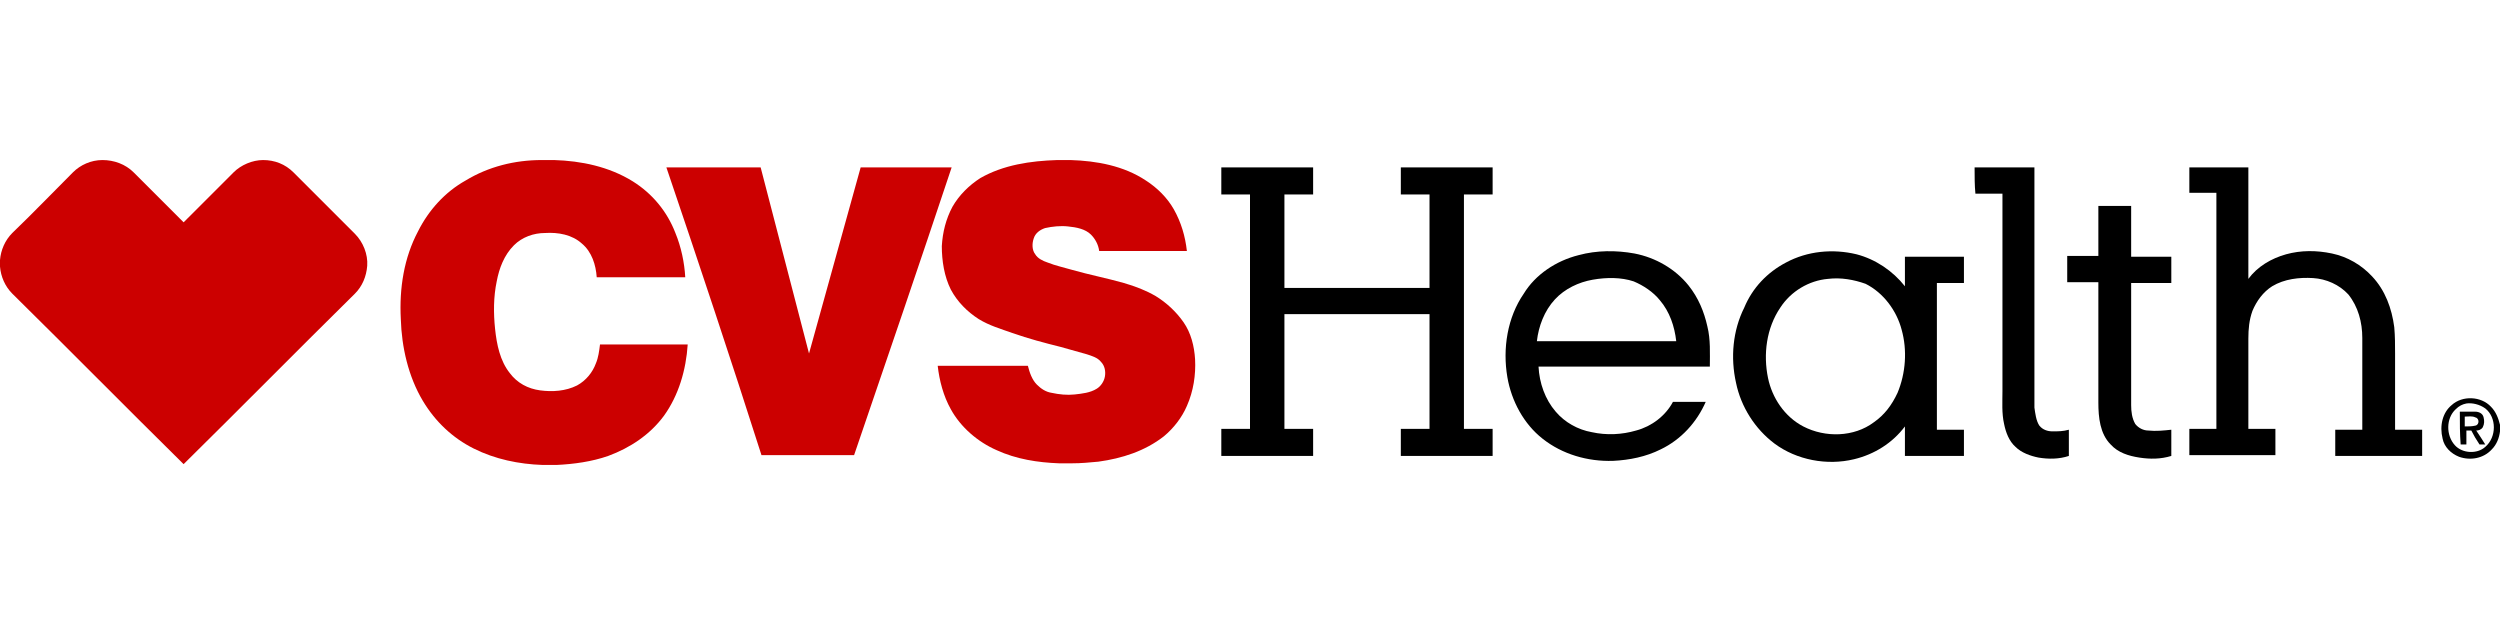 <svg width="160" height="40" viewBox="0 0 160 40" fill="none" xmlns="http://www.w3.org/2000/svg">
    <path d="M34.675 10.243H35.462C37.193 10.295 38.977 10.662 40.498 11.607C41.757 12.393 42.702 13.547 43.226 14.912C43.593 15.803 43.803 16.8 43.856 17.744C41.967 17.744 40.079 17.744 38.19 17.744C38.138 16.957 37.875 16.118 37.246 15.593C36.616 15.016 35.725 14.859 34.885 14.912C34.151 14.912 33.416 15.174 32.892 15.698C32.262 16.328 31.948 17.167 31.79 18.006C31.58 19.003 31.58 20.052 31.685 21.049C31.79 22.046 32 23.095 32.63 23.882C33.102 24.512 33.784 24.879 34.571 24.984C35.357 25.088 36.197 25.036 36.931 24.669C37.508 24.354 37.928 23.829 38.138 23.253C38.295 22.885 38.347 22.466 38.4 22.046C40.288 22.046 42.125 22.046 44.013 22.046C43.908 23.672 43.436 25.298 42.492 26.61C41.6 27.816 40.341 28.656 38.925 29.18C37.875 29.547 36.721 29.705 35.62 29.757H34.728C33.206 29.705 31.685 29.39 30.321 28.708C28.957 28.026 27.856 26.977 27.069 25.666C26.125 24.092 25.705 22.203 25.652 20.42C25.547 18.426 25.862 16.485 26.754 14.806C27.436 13.443 28.485 12.289 29.797 11.554C31.265 10.662 32.944 10.243 34.675 10.243Z" fill="#CC0000"/>
    <path d="M67.672 10.243H68.511C70.19 10.295 71.921 10.61 73.338 11.554C74.072 12.026 74.702 12.656 75.121 13.39C75.594 14.229 75.856 15.121 75.961 16.066C74.072 16.066 72.236 16.066 70.348 16.066C70.295 15.646 70.085 15.279 69.823 15.016C69.456 14.649 68.879 14.544 68.354 14.492C67.882 14.439 67.357 14.492 66.885 14.597C66.571 14.702 66.256 14.912 66.151 15.279C66.046 15.593 66.046 16.013 66.256 16.275C66.413 16.538 66.728 16.695 67.043 16.8C67.567 17.01 68.092 17.115 68.617 17.272C69.718 17.587 70.82 17.797 71.921 18.111C72.656 18.321 73.338 18.584 73.967 18.951C74.649 19.37 75.279 19.948 75.751 20.63C76.223 21.311 76.433 22.151 76.485 22.99C76.538 23.987 76.38 25.036 75.961 25.98C75.646 26.715 75.121 27.397 74.492 27.921C73.285 28.866 71.817 29.338 70.295 29.547C69.718 29.6 69.194 29.652 68.617 29.652H67.777C66.413 29.6 65.049 29.39 63.79 28.813C62.584 28.288 61.482 27.344 60.852 26.19C60.38 25.351 60.118 24.354 60.013 23.41C61.954 23.41 63.843 23.41 65.784 23.41C65.889 23.829 66.046 24.302 66.361 24.616C66.623 24.879 66.938 25.088 67.305 25.141C67.777 25.246 68.302 25.298 68.774 25.246C69.246 25.193 69.771 25.141 70.19 24.879C70.453 24.721 70.662 24.407 70.715 24.092C70.767 23.777 70.715 23.41 70.453 23.148C70.243 22.885 69.876 22.78 69.561 22.675C68.984 22.518 68.459 22.361 67.882 22.203C66.833 21.941 65.836 21.679 64.787 21.311C64.052 21.049 63.318 20.839 62.636 20.42C61.902 19.948 61.272 19.318 60.852 18.531C60.433 17.692 60.276 16.695 60.276 15.751C60.328 14.859 60.538 14.02 60.957 13.233C61.377 12.498 62.007 11.869 62.741 11.397C64.21 10.557 65.941 10.295 67.672 10.243Z" fill="#CC0000"/>
    <path d="M4.669 11.03C5.141 10.557 5.823 10.243 6.557 10.243C7.292 10.243 8.026 10.505 8.551 11.03C9.6 12.079 10.702 13.18 11.751 14.229C12.8 13.18 13.902 12.079 14.951 11.03C15.423 10.557 16.157 10.243 16.839 10.243C17.574 10.243 18.256 10.505 18.78 11.03C20.092 12.341 21.403 13.652 22.715 14.964C23.239 15.489 23.554 16.275 23.502 17.01C23.449 17.692 23.187 18.321 22.715 18.793C19.043 22.413 15.423 26.085 11.751 29.705C8.079 26.085 4.459 22.413 0.787 18.793C0.315 18.321 0.052 17.692 0 17.062V16.643C0.052 16.013 0.315 15.384 0.787 14.912C2.098 13.652 3.357 12.341 4.669 11.03Z" fill="#CC0000"/>
    <path d="M42.649 10.715C44.643 10.715 46.688 10.715 48.682 10.715C49.731 14.702 50.728 18.636 51.777 22.623C52.879 18.636 53.98 14.702 55.082 10.715C57.023 10.715 58.964 10.715 60.905 10.715C58.859 16.852 56.761 22.99 54.662 29.128C52.669 29.128 50.728 29.128 48.734 29.128C46.793 23.043 44.748 16.905 42.649 10.715Z" fill="#CC0000"/>
    <path d="M78.164 12.446C78.164 11.869 78.164 11.292 78.164 10.715C80.105 10.715 82.046 10.715 84.04 10.715C84.04 11.292 84.04 11.869 84.04 12.446C83.41 12.446 82.833 12.446 82.203 12.446C82.203 14.439 82.203 16.433 82.203 18.426C85.299 18.426 88.394 18.426 91.489 18.426C91.489 16.433 91.489 14.439 91.489 12.446C90.859 12.446 90.23 12.446 89.653 12.446C89.653 11.869 89.653 11.292 89.653 10.715C91.594 10.715 93.535 10.715 95.528 10.715C95.528 11.292 95.528 11.869 95.528 12.446C94.898 12.446 94.269 12.446 93.692 12.446C93.692 17.43 93.692 22.465 93.692 27.449C94.321 27.449 94.951 27.449 95.528 27.449C95.528 28.026 95.528 28.603 95.528 29.18C93.587 29.18 91.646 29.18 89.653 29.18C89.653 28.603 89.653 28.026 89.653 27.449C90.282 27.449 90.912 27.449 91.489 27.449C91.489 24.984 91.489 22.57 91.489 20.105C88.394 20.105 85.299 20.105 82.203 20.105C82.203 22.57 82.203 24.984 82.203 27.449C82.833 27.449 83.462 27.449 84.04 27.449C84.04 28.026 84.04 28.603 84.04 29.18C82.099 29.18 80.157 29.18 78.164 29.18C78.164 28.603 78.164 28.026 78.164 27.449C78.794 27.449 79.423 27.449 80 27.449C80 22.465 80 17.43 80 12.446C79.371 12.446 78.741 12.446 78.164 12.446Z" fill="black"/>
    <path d="M126.374 10.715C127.633 10.715 128.892 10.715 130.203 10.715C130.203 15.384 130.203 20.105 130.203 24.774C130.203 25.193 130.203 25.613 130.203 26.085C130.256 26.452 130.308 26.925 130.518 27.239C130.728 27.502 131.043 27.607 131.357 27.607C131.725 27.607 132.039 27.607 132.407 27.502C132.407 28.079 132.407 28.603 132.407 29.18C131.777 29.39 131.095 29.39 130.466 29.285C129.941 29.18 129.364 28.971 128.997 28.603C128.577 28.236 128.367 27.659 128.262 27.134C128.105 26.452 128.157 25.718 128.157 25.036C128.157 20.839 128.157 16.59 128.157 12.393C127.58 12.393 127.003 12.393 126.426 12.393C126.374 11.869 126.374 11.292 126.374 10.715Z" fill="black"/>
    <path d="M140.118 10.715C141.377 10.715 142.636 10.715 143.895 10.715C143.895 13.075 143.895 15.489 143.895 17.849C144.472 17.062 145.364 16.538 146.308 16.275C147.253 16.013 148.249 16.013 149.246 16.223C150.243 16.433 151.135 16.957 151.817 17.692C152.656 18.584 153.076 19.738 153.233 20.944C153.285 21.521 153.285 22.098 153.285 22.623C153.285 24.249 153.285 25.875 153.285 27.502C153.862 27.502 154.439 27.502 155.017 27.502C155.017 28.079 155.017 28.603 155.017 29.18C153.18 29.18 151.344 29.18 149.456 29.18C149.456 28.603 149.456 28.079 149.456 27.502C150.033 27.502 150.61 27.502 151.187 27.502C151.187 25.561 151.187 23.62 151.187 21.626C151.187 20.63 150.925 19.633 150.295 18.846C149.718 18.216 148.879 17.849 148.039 17.797C147.148 17.744 146.203 17.849 145.417 18.321C144.839 18.689 144.42 19.265 144.157 19.895C143.948 20.472 143.895 21.049 143.895 21.679C143.895 23.62 143.895 25.508 143.895 27.449C144.472 27.449 145.049 27.449 145.626 27.449C145.626 28.026 145.626 28.551 145.626 29.128C143.79 29.128 141.954 29.128 140.118 29.128C140.118 28.551 140.118 28.026 140.118 27.449C140.695 27.449 141.272 27.449 141.849 27.449C141.849 22.413 141.849 17.377 141.849 12.341C141.272 12.341 140.695 12.341 140.118 12.341C140.118 11.869 140.118 11.292 140.118 10.715Z" fill="black"/>
    <path d="M134.295 13.18C134.977 13.18 135.659 13.18 136.394 13.18C136.394 14.282 136.394 15.331 136.394 16.433C137.233 16.433 138.125 16.433 138.964 16.433C138.964 17.01 138.964 17.534 138.964 18.111C138.125 18.111 137.233 18.111 136.394 18.111C136.394 20.734 136.394 23.305 136.394 25.928C136.394 26.348 136.446 26.767 136.656 27.134C136.866 27.397 137.18 27.554 137.495 27.554C137.967 27.607 138.492 27.554 138.964 27.502C138.964 28.079 138.964 28.603 138.964 29.18C138.282 29.39 137.6 29.39 136.918 29.285C136.236 29.18 135.554 28.971 135.082 28.446C134.4 27.764 134.295 26.715 134.295 25.77C134.295 23.2 134.295 20.63 134.295 18.059C133.613 18.059 132.984 18.059 132.302 18.059C132.302 17.482 132.302 16.957 132.302 16.38C132.984 16.38 133.613 16.38 134.295 16.38C134.295 15.384 134.295 14.282 134.295 13.18Z" fill="black"/>
    <path d="M101.036 16.328C102.19 16.013 103.449 16.013 104.603 16.223C105.967 16.485 107.226 17.22 108.066 18.269C108.695 19.056 109.062 19.948 109.272 20.892C109.482 21.731 109.43 22.623 109.43 23.462C105.757 23.462 102.085 23.462 98.466 23.462C98.518 24.512 98.885 25.561 99.567 26.348C100.144 27.029 100.984 27.502 101.875 27.659C102.82 27.869 103.816 27.816 104.708 27.554C105.705 27.292 106.597 26.61 107.069 25.718C107.751 25.718 108.433 25.718 109.167 25.718C108.59 27.029 107.593 28.131 106.282 28.761C105.338 29.233 104.289 29.443 103.239 29.495C101.613 29.548 99.987 29.075 98.728 28.079C97.521 27.134 96.734 25.666 96.472 24.144C96.157 22.308 96.472 20.315 97.521 18.794C98.256 17.587 99.567 16.695 101.036 16.328ZM101.928 17.902C101.036 18.059 100.144 18.479 99.515 19.161C98.833 19.895 98.466 20.892 98.361 21.836C101.351 21.836 104.289 21.836 107.279 21.836C107.174 20.892 106.859 19.948 106.23 19.213C105.81 18.689 105.18 18.269 104.551 18.007C103.764 17.744 102.82 17.744 101.928 17.902Z" fill="black"/>
    <path d="M114.308 16.8C115.672 16.066 117.298 15.908 118.82 16.275C120.026 16.59 121.128 17.325 121.915 18.321C121.915 17.692 121.915 17.062 121.915 16.433C123.174 16.433 124.433 16.433 125.692 16.433C125.692 17.01 125.692 17.534 125.692 18.111C125.115 18.111 124.538 18.111 123.961 18.111C123.961 21.259 123.961 24.354 123.961 27.502C124.538 27.502 125.115 27.502 125.692 27.502C125.692 28.079 125.692 28.603 125.692 29.18C124.433 29.18 123.174 29.18 121.915 29.18C121.915 28.551 121.915 27.921 121.915 27.292C121.128 28.341 119.974 29.075 118.662 29.39C116.931 29.81 114.99 29.443 113.574 28.393C112.315 27.449 111.423 26.033 111.108 24.511C110.741 22.885 110.898 21.154 111.633 19.685C112.157 18.426 113.102 17.43 114.308 16.8ZM116.983 17.849C115.777 17.954 114.623 18.636 113.941 19.685C113.049 20.997 112.839 22.675 113.154 24.197C113.416 25.456 114.203 26.662 115.41 27.292C116.826 28.026 118.662 27.974 119.921 27.029C120.603 26.557 121.075 25.928 121.443 25.141C121.967 23.882 122.072 22.413 121.705 21.102C121.39 19.895 120.551 18.741 119.397 18.164C118.662 17.902 117.823 17.744 116.983 17.849Z" fill="black"/>
    <path d="M156.905 25.928C157.587 25.298 158.793 25.351 159.423 26.033C159.738 26.348 159.895 26.767 160 27.187V27.607C159.947 28.026 159.79 28.446 159.475 28.761C158.951 29.338 158.111 29.495 157.377 29.233C156.852 29.023 156.433 28.603 156.328 28.079C156.118 27.239 156.328 26.4 156.905 25.928ZM157.849 25.823C157.587 25.875 157.377 25.98 157.167 26.19C156.538 26.767 156.538 27.869 157.115 28.498C157.587 29.023 158.531 29.075 159.056 28.603C159.79 27.974 159.79 26.715 159.056 26.138C158.688 25.875 158.216 25.77 157.849 25.823Z" fill="black"/>
    <path d="M157.429 26.348C157.744 26.348 158.111 26.348 158.426 26.348C158.636 26.348 158.898 26.453 158.951 26.715C159.003 26.925 159.003 27.134 158.898 27.344C158.793 27.502 158.636 27.554 158.479 27.554C158.688 27.869 158.898 28.184 159.056 28.446C158.951 28.446 158.793 28.446 158.688 28.446C158.479 28.131 158.321 27.869 158.164 27.554C158.059 27.554 157.954 27.554 157.849 27.554C157.849 27.869 157.849 28.131 157.849 28.446C157.744 28.446 157.639 28.446 157.482 28.446C157.429 27.764 157.429 27.082 157.429 26.348ZM157.744 26.662C157.744 26.872 157.744 27.082 157.744 27.292C157.954 27.292 158.216 27.292 158.426 27.239C158.688 27.187 158.688 26.767 158.426 26.715C158.216 26.61 158.006 26.662 157.744 26.662Z" fill="black"/>
</svg>
